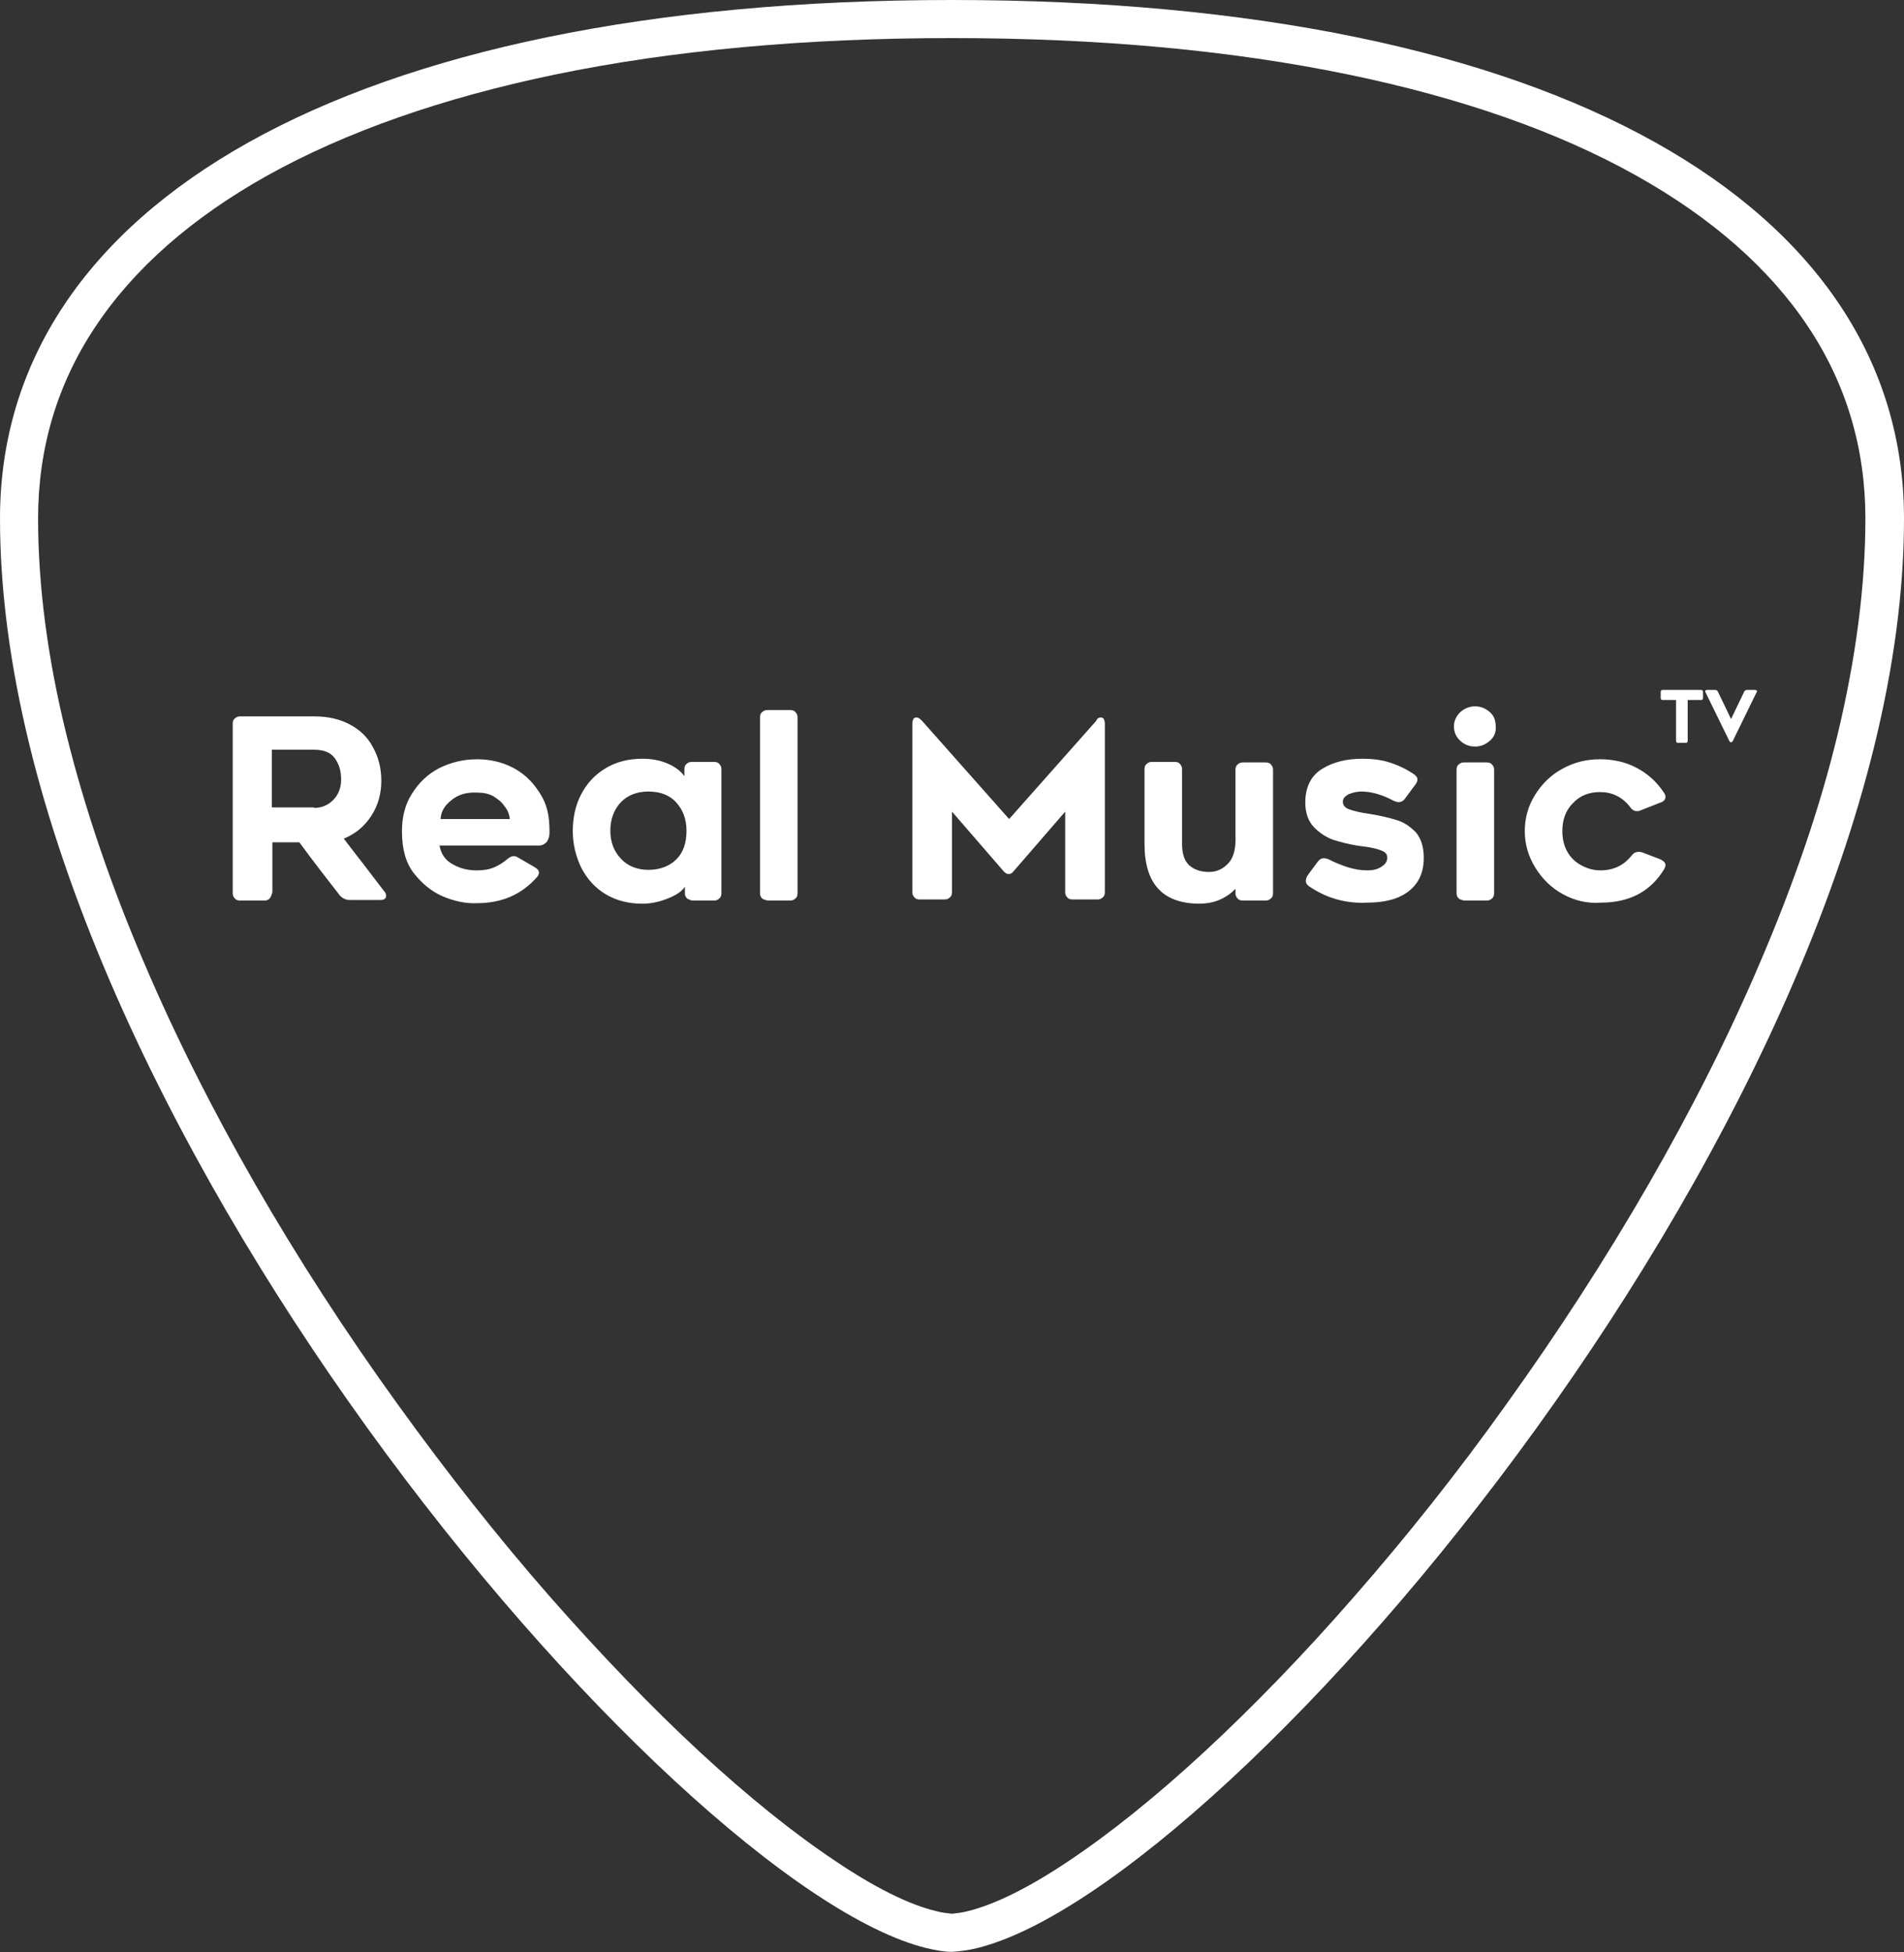 <svg height="369" viewBox="0 0 360 369" width="360" xmlns="http://www.w3.org/2000/svg"><rect x="0" y="0" width="360" height="369" fill="#333333" stroke="none"/><g fill="#fff"><path d="m180 0c-114.7 0-180 39.1-180 98 0 110 126.9 258.4 175.2 270.2 1.7.4 3.3.7 4.8.7 1.5-.1 3.1-.3 4.7-.7 48.4-11.8 175.3-160.2 175.3-270.2 0-58.9-65.4-98-180-98zm76 301.8c-9.5 10.9-19.1 20.8-28.4 29.4-9.1 8.4-17.7 15.3-25.5 20.5-7.4 5-14.1 8.3-19.1 9.5-1.1.3-2.1.4-3 .5-.9-.1-1.9-.2-3-.5-5.1-1.2-11.7-4.5-19.1-9.5-7.8-5.2-16.4-12.1-25.5-20.5-9.3-8.6-18.8-18.5-28.4-29.4-9.9-11.3-19.5-23.5-28.6-36.1-19.9-27.5-36.5-56.4-48.1-83.6-6.4-14.9-11.3-29.4-14.7-43.1-3.6-14.5-5.4-28.3-5.4-41 0-13.2 3.6-25.4 10.8-36.2 7.3-11 18.2-20.6 32.5-28.6 14.9-8.3 33.2-14.7 54.4-19.1 22.2-4.6 47.4-6.9 75-6.9h.1c27.6 0 52.8 2.3 75 6.9 21.3 4.4 39.6 10.8 54.4 19.1 14.3 8 25.2 17.6 32.5 28.6 7.2 10.8 10.8 23 10.8 36.2 0 12.7-1.8 26.5-5.3 41-3.3 13.7-8.3 28.2-14.7 43.1-11.6 27.2-28.3 56.1-48.1 83.6-9 12.6-18.7 24.8-28.6 36.1z"/><path d="m51 169.8c-.3.3-.6.4-1 .4h-4.6c-.4 0-.8-.1-1-.4-.3-.3-.4-.6-.4-1v-32c0-.4.1-.8.4-1 .3-.3.6-.4 1-.4h14.1c2.5 0 4.7.5 6.6 1.5s3.4 2.4 4.4 4.3c1 1.8 1.6 3.9 1.6 6.3 0 2.5-.6 4.7-1.9 6.7s-3 3.4-5.2 4.3l1.3 1.7c.6.8 1.4 1.8 2.4 3.1s2.3 3 3.9 5.1c.3.3.4.6.4.9s-.1.5-.3.6c-.2.2-.5.2-.9.2h-5.7c-.7 0-1.3-.3-1.8-.8-2.4-3.1-5-6.4-7.7-10.1h-5.1v9.4c-.1.5-.3.9-.5 1.2zm8.4-17.1c1.4 0 2.6-.5 3.6-1.5s1.5-2.3 1.5-3.9-.4-2.9-1.2-4-2.1-1.6-3.9-1.6h-8v10.9h8z"/><path d="m83.7 169.4c-2.1-.9-3.9-2.4-5.4-4.3-1.6-2-2.3-4.7-2.3-8 0-2.7.6-5.1 1.9-7.1 1.3-2.1 3-3.7 5.1-4.8 2.2-1.1 4.6-1.7 7.2-1.7 2.4 0 4.6.5 6.6 1.5s3.7 2.5 5 4.5c.9 1.3 1.4 2.5 1.7 3.7s.4 2.6.4 4.2c0 .7-.2 1.2-.5 1.7-.4.4-.8.7-1.5.7h-18.8c.3 1.7 1.2 2.9 2.6 3.6 1.4.8 2.9 1.1 4.5 1.1 1.3 0 2.4-.2 3.3-.6s1.7-.9 2.5-1.6c.4-.3.8-.5 1.1-.5s.6.1.9.3l3.1 1.8c.5.3.8.6.8 1 0 .3-.1.6-.4.9-2.9 3.3-6.7 4.9-11.3 4.9-2.2.1-4.4-.4-6.5-1.3zm1.7-18.2c-1.3 1-2 2.1-2.1 3.6h13.1c-.1-.9-.4-1.7-1-2.4-.5-.8-1.3-1.4-2.1-1.9-.9-.5-1.9-.7-3.1-.7-2-.1-3.6.4-4.8 1.4z"/><path d="m129.9 169.8c-.3-.3-.4-.6-.4-1v-1.2c-.6.9-1.7 1.6-3.2 2.2s-3.1 1-4.8 1c-2.7 0-5-.6-7-1.8s-3.5-2.9-4.6-5c-1-2.1-1.6-4.4-1.6-6.9 0-2.6.5-4.9 1.6-7s2.6-3.7 4.6-4.9 4.3-1.8 7-1.8c1.7 0 3.3.3 4.7.9s2.5 1.4 3.2 2.4v-1.3c0-.4.1-.8.4-1 .3-.3.6-.4 1-.4h4.2c.4 0 .8.1 1 .4.3.3.4.6.4 1v23.4c0 .4-.1.8-.4 1-.3.3-.6.4-1 .4h-4.2c-.3-.1-.6-.2-.9-.4zm-2.1-18.2c-1.3-1.4-3.1-2-5.2-2-2.2 0-3.9.7-5.2 2-1.3 1.4-2 3.2-2 5.4s.7 3.9 2 5.3 3.1 2.1 5.2 2.1c2.2 0 4-.7 5.3-2s1.9-3.1 1.9-5.4c0-2.2-.7-4-2-5.4z"/><path d="m144.1 169.8c-.3-.3-.4-.6-.4-1v-33.2c0-.4.1-.8.4-1 .3-.3.6-.4 1-.4h4.3c.4 0 .8.1 1 .4.3.3.4.6.4 1v33.2c0 .4-.1.8-.4 1-.3.3-.6.4-1 .4h-4.3c-.4-.1-.8-.2-1-.4z"/><path d="m208.1 135.6c.3 0 .5.1.6.3s.2.5.2.9v31.8c0 .4-.1.8-.4 1-.3.3-.6.4-1 .4h-4.7c-.4 0-.8-.1-1-.4-.3-.3-.4-.6-.4-1v-15.2l-9.7 11.2c-.3.4-.6.6-1 .6-.3 0-.7-.2-1-.6l-9.7-11.2v15.2c0 .4-.1.8-.4 1-.3.3-.6.4-1 .4h-4.7c-.4 0-.8-.1-1-.4-.3-.3-.4-.6-.4-1v-31.8c0-.4.1-.7.2-.9s.3-.3.6-.3.6.2 1 .6l16.5 18.6 16.5-18.6c.1-.4.5-.6.8-.6z"/><path d="m216.4 159.5v-14.1c0-.4.1-.8.4-1 .3-.3.6-.4 1-.4h4.3c.4 0 .8.1 1 .4.3.3.4.6.4 1v14.1c0 1.8.4 3.1 1.3 4 .9.8 2.1 1.3 3.8 1.3 1.5 0 2.7-.6 3.7-1.7s1.4-2.9 1.3-5.2v-12.4c0-.4.1-.8.4-1 .3-.3.6-.4 1-.4h4.3c.4 0 .8.1 1 .4.3.3.4.6.4 1v23.3c0 .4-.1.8-.4 1-.3.3-.6.4-1 .4h-4.3c-.4 0-.8-.1-1-.4-.3-.3-.4-.6-.4-1v-.8c-.9.9-1.9 1.6-3.1 2.1s-2.5.7-3.9.7c-6.8-.1-10.2-3.8-10.2-11.3z"/><path d="m247.5 167.5c-.4-.3-.6-.6-.6-1 0-.3.1-.6.3-1l2-2.7c.3-.4.7-.6 1.1-.6.3 0 .6.1.9.2 1.1.6 2.4 1.1 3.6 1.5 1.3.4 2.5.6 3.7.6 1.1 0 2-.2 2.7-.7.7-.4 1.1-1 1.1-1.7 0-.6-.3-1-1-1.3s-1.5-.5-2.6-.7l-1.5-.2c-2.2-.3-3.9-.8-5.2-1.2-1.3-.5-2.4-1.2-3.5-2.3s-1.7-2.7-1.7-4.7c0-3 1.1-5.1 3.2-6.4s4.7-1.9 7.6-1.9c1.8 0 3.6.2 5.1.7 1.6.5 3.1 1.2 4.6 2.2.4.3.7.6.7 1 0 .3-.1.6-.4 1l-2 2.7c-.3.4-.7.6-1.1.6-.3 0-.6-.1-.9-.2-2.2-1.2-4.3-1.8-6.2-1.8-.9 0-1.6.2-2.4.5-.7.4-1.1.8-1.1 1.4 0 .7.4 1.2 1.3 1.5s2.1.6 3.6.8c2.5.4 4.4.9 5.6 1.3s2.3 1.2 3.3 2.2c1 1.2 1.5 2.8 1.5 4.8 0 2.7-.9 4.8-2.8 6.3s-4.5 2.2-8 2.2c-4 .2-7.7-.9-10.9-3.1z"/><path d="m281.7 140c-.8.7-1.7 1.1-2.8 1.1s-2.1-.4-2.8-1.1c-.8-.7-1.2-1.7-1.2-2.7s.4-1.9 1.2-2.7c.8-.7 1.7-1.1 2.8-1.1s2 .4 2.8 1.1 1.1 1.6 1.1 2.7c.1 1.1-.3 2-1.1 2.7zm-5.9 29.8c-.3-.3-.4-.6-.4-1v-23.3c0-.4.1-.8.4-1 .3-.3.6-.4 1-.4h4.3c.4 0 .8.1 1 .4.3.3.4.6.4 1v23.3c0 .4-.1.8-.4 1-.3.3-.6.4-1 .4h-4.3c-.4-.1-.8-.2-1-.4z"/><path d="m295.5 169c-2.2-1.2-3.9-2.9-5.2-5s-2-4.4-2-6.9c0-2.4.6-4.7 1.9-6.8s3-3.8 5.2-5 4.5-1.8 7.1-1.8c2.5 0 4.8.5 6.9 1.6s3.8 2.6 5.2 4.7c.2.3.3.5.3.8 0 .5-.3.9-1 1.1l-3.8 1.5c-.2.1-.4.1-.7.1-.4 0-.9-.3-1.2-.8-1.5-1.9-3.4-2.8-5.7-2.8-2.1 0-3.8.7-5.1 2.1-1.4 1.4-2 3.2-2 5.3 0 1.4.3 2.7.9 3.8s1.5 2 2.6 2.6 2.3 1 3.7 1c2.4 0 4.4-.9 5.9-2.8.4-.5.8-.7 1.3-.7.2 0 .4 0 .7.1l3.4 1.3c.6.3 1 .6 1 1.1 0 .2-.1.5-.2.7-2.6 4.3-6.6 6.4-12 6.4-2.6.2-5-.4-7.2-1.6z"/><path d="m321.9 132.2c-.1.1-.2.1-.3.1h-2.5v7.7c0 .1 0 .2-.1.3s-.2.1-.3.1h-1.4c-.1 0-.2 0-.3-.1s-.1-.2-.1-.3v-7.7h-2.5c-.1 0-.2 0-.3-.1s-.1-.2-.1-.3v-1.1c0-.1 0-.2.1-.3s.2-.1.3-.1h7.2c.1 0 .2 0 .3.1s.1.2.1.3v1.1c0 .1 0 .2-.1.3z"/><path d="m332.2 130.7c0 .1 0 .1-.1.2l-4.5 9.2c-.1.1-.2.2-.3.2s-.2-.1-.3-.2l-4.5-9.2c0-.1-.1-.1-.1-.2 0-.2.1-.3.4-.3h1.5c.2 0 .4.1.5.3l2.5 5.2 2.5-5.2c.1-.2.3-.3.5-.3h1.5c.3 0 .4.1.4.3z"/></g></svg>